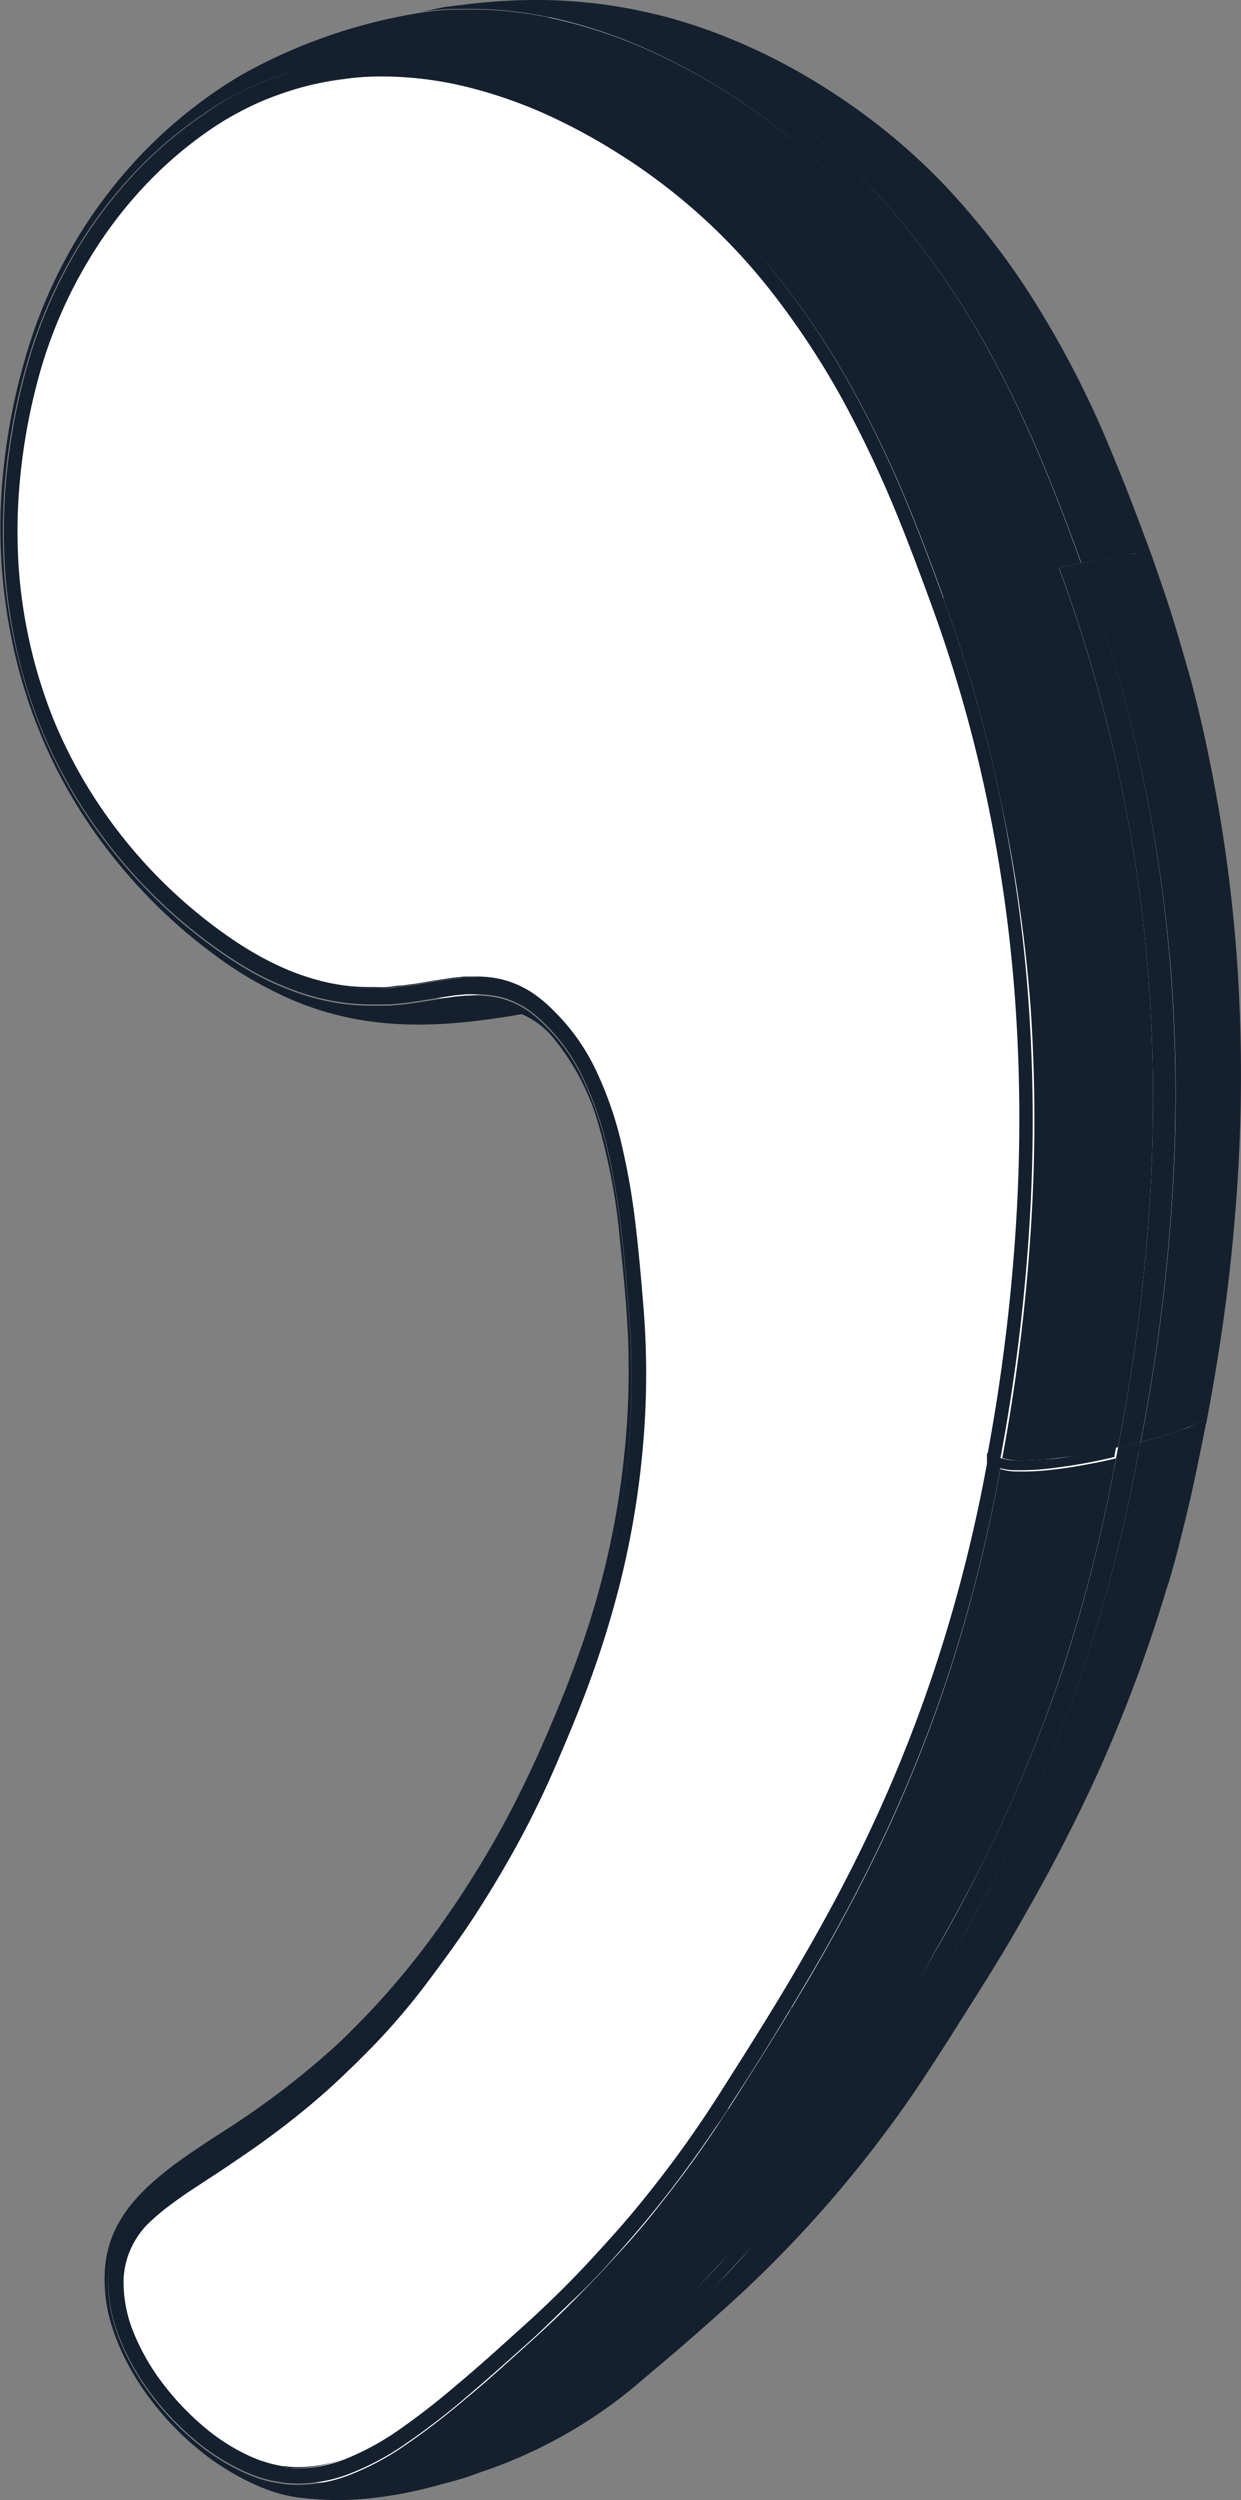 <svg id="Layer_1" data-name="Layer 1" xmlns="http://www.w3.org/2000/svg" viewBox="0 0 73.62 148.3"><rect x="0" y="0" width="73.62" height="148.3" fill="#808080" stroke="none"/><defs><style>.cls-1{isolation:isolate;}.cls-2{fill:#fff;}.cls-3{fill:#14202e;}</style></defs><g class="cls-1"><path class="cls-2" d="M642.58,307.35l.27.15-.32-.18Z" transform="translate(-628.65 -161.58)"/><path class="cls-2" d="M642.75,307.45l-.22-.13-.16-.1Z" transform="translate(-628.65 -161.58)"/><path class="cls-2" d="M652.28,308.56l-1.15.18a21,21,0,0,0,5-1.36l-.51.23-.52.21c-.17.06-.34.13-.52.18l-.51.15C653.5,308.3,653.05,308.41,652.28,308.56Z" transform="translate(-628.65 -161.58)"/><path class="cls-2" d="M640.19,305.57c-.61-.56-.66-.64-.7-1.07.2.21.41.41.62.61l.65.56c.22.18.45.35.67.51s.45.31.68.45a1.07,1.07,0,0,0,.59.78l-.33-.19-1-.69C640.78,306.1,640.38,305.74,640.19,305.57Z" transform="translate(-628.65 -161.58)"/><path class="cls-2" d="M641.07,290.56c1.38-.86,2.31-1.45,3.53-2.32-1.14.85-2,1.41-3.49,2.43-.65.42-1.24.81-1.78,1.19a17.08,17.08,0,0,0-1.45,1.11,7.09,7.09,0,0,0-1.08,1.13,4.48,4.48,0,0,0-.69,1.27,4.45,4.45,0,0,1,1.48-2.37A24.85,24.85,0,0,1,641.07,290.56Z" transform="translate(-628.65 -161.58)"/><path class="cls-2" d="M641.11,290.67c.69-.46,1.56-1,2.34-1.59,0,0,1.56-1.11,2.5-1.84l-.07.05-.07.06-.07.06-.07,0,0,0,0,0,0,0,0,0L645,288l-.56.42-.55.4c-.19.12-.37.25-.54.37l-.07.05-.06,0-.06,0-.06,0-.46.32-.46.3-.44.3-.44.29,0,0,0,0,0,0,0,0h0Z" transform="translate(-628.65 -161.58)"/><path class="cls-2" d="M641.07,290.56a24.85,24.85,0,0,0-3.48,2.44,4.45,4.45,0,0,0-1.48,2.37c0,.12-.08.24-.11.36s-.06.25-.08.38,0,.27-.06.4,0,.28,0,.43v.31a.38.38,0,0,0,0,.1,7,7,0,0,1-.1-1.12,5.68,5.68,0,0,1,.19-1.08,5.12,5.12,0,0,1,1.21-2,19,19,0,0,1,4.17-3,51,51,0,0,0,4.94-3.27A38.84,38.84,0,0,1,641.07,290.56Z" transform="translate(-628.65 -161.58)"/><path class="cls-2" d="M643.56,307.8c-.95-.38-1.3-.56-1.45-1.17l.32.2.33.18.33.16.33.15a6.31,6.31,0,0,0,.68.26c.22.07.45.14.67.19s.45.08.67.11a5,5,0,0,0,.67.05h0a6.43,6.43,0,0,0,.76,0c.25,0,.5-.06.75-.11s.51-.11.76-.18.51-.16.77-.26h0c.26-.1.51-.21.77-.33s.52-.25.78-.4.52-.3.78-.46.54-.34.81-.52h0a14.12,14.12,0,0,1-4.68,2.36,6.18,6.18,0,0,1-.75.13,13.78,13.78,0,0,1-1.43.07A5.67,5.67,0,0,1,643.56,307.8Z" transform="translate(-628.65 -161.58)"/><path class="cls-2" d="M644.22,308a6.11,6.11,0,0,0,1.59.17h.12c.32,0,.64,0,1-.07a7.2,7.2,0,0,0,1.13-.23,15.45,15.45,0,0,0,4.3-2.26,13.58,13.58,0,0,1-5,2.46c-.21,0-.51.07-.72.09l-.71,0a5.6,5.6,0,0,1-1-.05,6.17,6.17,0,0,1-1-.23,7.89,7.89,0,0,1-1.17-.53A8,8,0,0,0,644.22,308Z" transform="translate(-628.65 -161.58)"/><path class="cls-2" d="M646.26,286.94c.3-.24.6-.47.9-.72s.74-.61.89-.75l-.25.23-.47.41-.46.39-.46.38-.46.36c-.45.35-.87.66-1.35,1,.28-.21.55-.41.82-.63Z" transform="translate(-628.65 -161.58)"/><path class="cls-2" d="M644.25,308.05a6.94,6.94,0,0,0,1.1.17h.48l.71,0a7.47,7.47,0,0,0,2.26-.54,25.32,25.32,0,0,0,5.22-3.25c-3.15,2.49-5.12,3.4-6.23,3.73a4.73,4.73,0,0,1-.75.17c-.28,0-.57,0-.85.08a4.72,4.72,0,0,1-.93,0,5.19,5.19,0,0,1-1-.19c-.14-.05-.77-.32-1.19-.54l-.35-.19A7.49,7.49,0,0,0,644.25,308.05Z" transform="translate(-628.65 -161.58)"/><path class="cls-2" d="M643.76,308l-.6-.28-.06,0c.42.22,1,.49,1.19.54a5.19,5.19,0,0,0,1,.19,4.72,4.72,0,0,0,.93,0c.28,0,.57,0,.85-.08a7.3,7.3,0,0,0,.75-.17,14.3,14.3,0,0,0,3-1.46,33.14,33.14,0,0,0,3.44-2.46,31.4,31.4,0,0,1-3.35,2.42,16.43,16.43,0,0,1-2.74,1.39,6.31,6.31,0,0,1-1.12.3,7.85,7.85,0,0,1-.93.08h-.51A3.86,3.86,0,0,1,643.76,308Z" transform="translate(-628.65 -161.58)"/><path class="cls-2" d="M654.44,304.05c-.32.26-.8.66-2.13,1.58h0l.15-.11.16-.1.16-.12.15-.11C653.48,304.79,653.89,304.48,654.44,304.05Z" transform="translate(-628.65 -161.58)"/><path class="cls-2" d="M654.73,303.83l-.71.56Z" transform="translate(-628.65 -161.58)"/><path class="cls-3" d="M655.06,167.09a3.58,3.58,0,0,0-.81.28h0l-.82.47c-.35.21-.61.39-.81.53a18.67,18.67,0,0,0-1.58,1.19,22,22,0,0,0-2.79,2.8,23.7,23.7,0,0,0-2.68,3.94,26.41,26.41,0,0,0-1.77,4.1c-.54,1.75-.54,1.75-.8,2.84-.13.51-.36,1.62-.49,2.5a31.64,31.64,0,0,0-.4,5.72,28.75,28.75,0,0,0,1.84,9.61,27.93,27.93,0,0,0,7.72,11,27.62,27.62,0,0,0,2.92,2.25,14.73,14.73,0,0,0,2.31,1.31,10.29,10.29,0,0,0,2.41.79,3.71,3.71,0,0,0,1.63-.07l-.23.05a24.77,24.77,0,0,1,7.28-.51,9,9,0,0,1,4.7,1.79,11.78,11.78,0,0,1,2.08,2.1,14,14,0,0,1,1.84,3.21,27.57,27.57,0,0,1,1.9,7.49c.09.63.25,1.81.43,3.83a58.9,58.9,0,0,1,.31,7.47,52.33,52.33,0,0,1-2.35,14c-.3,1-.76,2.42-1.6,4.57-.54,1.36-1.48,3.59-2.28,5.29a62.49,62.49,0,0,1-4.59,8A52.07,52.07,0,0,1,653,288.72c-.81.54-1.64,1.07-2.44,1.62-.19.14-.68.48-1,.78a3.6,3.6,0,0,0-1.14,1.52,5,5,0,0,0,0,3,11.06,11.06,0,0,0,1.64,3.43,14.23,14.23,0,0,0,3.14,3.24,10.72,10.72,0,0,0,1.69,1.05s1,.33,1.41.38a6.61,6.61,0,0,0-1.9.24l-.43.1-.43.07-.43,0h-.42a3.78,3.78,0,0,1-.56-.08l-.59-.14-.55-.16-.49-.12a9.88,9.88,0,0,1-2.32-1.45,13.65,13.65,0,0,1-2.06-2.1,11.33,11.33,0,0,1-1.45-2.38,5.27,5.27,0,0,1-.51-2.29,2.54,2.54,0,0,1,.27-1.16,3.85,3.85,0,0,1,.84-1.09,11.86,11.86,0,0,1,1.43-1.16c.57-.42,1.25-.87,2-1.38s1.41-.93,2.17-1.46,1.58-1.11,2.43-1.76,1.73-1.39,2.65-2.21,1.87-1.74,2.85-2.78,2.13-2.36,3.14-3.66,2-2.67,2.91-4.1,1.81-2.91,2.63-4.44,1.58-3.09,2.27-4.67c.51-1.19,1.17-2.71,1.85-4.52a59.53,59.53,0,0,0,2-6.35,54.19,54.19,0,0,0,1.39-8,52.18,52.18,0,0,0,.07-9.47c-.13-1.52-.26-3.16-.47-4.84a44.86,44.86,0,0,0-.9-5.09,23.32,23.32,0,0,0-1.73-4.83,14.55,14.55,0,0,0-2.94-4.06,10.22,10.22,0,0,0-1.45-1.16,7.25,7.25,0,0,0-2.82-1.12,9.12,9.12,0,0,0-1.37-.1c-.25,0-.49,0-.73,0s-.49,0-.73.06l-.72.1-.73.14-.78.13-.8.11-.82.08c-.27,0-.55,0-.83,0a9.43,9.43,0,0,1-1.29-.06,10.68,10.68,0,0,1-1.4-.26A11.71,11.71,0,0,1,653,216a15.51,15.51,0,0,1-1.68-.79c-.28-.19-.92-.57-1.77-1.17a28.33,28.33,0,0,1-3.06-2.48,27.69,27.69,0,0,1-3.49-3.88,25.56,25.56,0,0,1-3-5.41,26.25,26.25,0,0,1-1.12-3.41,28.21,28.21,0,0,1-.74-4.3,29.14,29.14,0,0,1,0-5.12,33.12,33.12,0,0,1,1-5.9A25.37,25.37,0,0,1,642,177a23.8,23.8,0,0,1,3.57-4.49,22.83,22.83,0,0,1,3.29-2.73c.93-.65,1.64-1,2-1.23a11.3,11.3,0,0,1,1.07-.48c.35-.15.71-.28,1.07-.4s.71-.22,1.06-.31A10.7,10.7,0,0,1,655.06,167.09Z" transform="translate(-628.65 -161.58)"/><path class="cls-2" d="M655.75,303c-.89.76-1.43,1.22-2.78,2.2l.67-.5.67-.52.69-.56.71-.59h0l0,0,0,0,0,0,0,0,.07,0,.06-.06.06-.05.06-.05Z" transform="translate(-628.65 -161.58)"/><path class="cls-2" d="M654.44,304.05c.62-.5,1.07-.89,1.69-1.42l.24-.21.24-.21.24-.21.24-.21C655.27,303.4,654.65,303.89,654.44,304.05Z" transform="translate(-628.65 -161.58)"/><path class="cls-2" d="M629.42,193.4a8,8,0,0,0,.37,2.8c.09.83.2,1.62.34,2.38s.29,1.49.47,2.17.37,1.34.58,1.95.42,1.18.63,1.71a29.31,29.31,0,0,0,3.24,5.82c.6.83,1.21,1.59,1.83,2.29s1.24,1.33,1.84,1.9a12.43,12.43,0,0,1-2.11-1.84,21.74,21.74,0,0,1-1.86-2.34l-.48-.7a26.82,26.82,0,0,1-1.39-2.35c-.45-.85-.45-.85-1.24-2.62l-.53-1.41c-.08-.23-.18-.54-.25-.77s-.18-.57-.25-.81c-.16-.56-.16-.56-.44-1.73-.14-.61-.14-.61-.36-1.88-.1-.66-.1-.66-.25-2-.07-.71-.07-.71-.13-2.16Z" transform="translate(-628.65 -161.58)"/><path class="cls-2" d="M641.05,290.38a15.73,15.73,0,0,0-4.29,3.24,4.66,4.66,0,0,0-.82,1.53,7.87,7.87,0,0,0-.19,1.08,7,7,0,0,0,.1,1.12,7.21,7.21,0,0,0,.33,1.86,11.57,11.57,0,0,0,.78,1.87,14.55,14.55,0,0,0,1.13,1.79,16.71,16.71,0,0,0,1.4,1.63.92.92,0,0,0,.35.74l-.72-.74a15,15,0,0,1-1-1.17,13.92,13.92,0,0,1-.85-1.25,11.71,11.71,0,0,1-.71-1.29,10.3,10.3,0,0,1-.53-1.32,10.58,10.58,0,0,1-.33-1.34,7.76,7.76,0,0,1-.1-1.33,7.17,7.17,0,0,1,.08-.91,6.31,6.31,0,0,1,.22-.86,5.07,5.07,0,0,1,.35-.82,5.28,5.28,0,0,1,.5-.81,7,7,0,0,1,.66-.81c.3-.31.33-.34.82-.79.33-.29.38-.33.94-.77.33-.26.37-.28,1-.73l1-.69,1-.64.8-.53.81-.54.82-.57.84-.61.87-.65.9-.72c.32-.26.63-.53.94-.8s.66-.58,1-.88.43-.4,1-1c.36-.36.36-.36,1.06-1.09.4-.42.4-.42,1.17-1.28l1.15-1.38c.39-.48.39-.48,1.13-1.45.38-.51.39-.53,1.11-1.53l1.06-1.59.44-.68c-1.14,1.81-2.82,4.23-4.28,6.15a48.83,48.83,0,0,1-3.42,4,37.08,37.08,0,0,1-3.31,3.1A56.69,56.69,0,0,1,641.05,290.38Z" transform="translate(-628.65 -161.58)"/><path class="cls-2" d="M657.27,273.69l.59-1c.25-.41.57-1,.81-1.38a69,69,0,0,1-6.22,9.46,42.6,42.6,0,0,1-3.26,3.59,26.16,26.16,0,0,1-2.93,2.55,43.85,43.85,0,0,0,5.26-5.27c.53-.64,1.41-1.7,2.5-3.21C654.92,277.2,656.22,275.36,657.27,273.69Z" transform="translate(-628.65 -161.58)"/><path class="cls-2" d="M659.08,220.78h0l-.41.07h.07Z" transform="translate(-628.65 -161.58)"/><path class="cls-2" d="M650.92,282.69c-.23.24-1.58,1.59-2.67,2.61h0l-.18.15c3.26-3,6.32-6.53,10.62-14.13l.18-.32c.32-.58.32-.58.93-1.74l.12-.23a76.62,76.62,0,0,1-4.52,7.9A47.74,47.74,0,0,1,650.92,282.69Z" transform="translate(-628.65 -161.58)"/><path class="cls-2" d="M657.24,162.74c.46-.05.75-.07,1.34-.11l1.2,0-.53,0-.55.05-.57.08-.59.1-.79,0-.78.06-.8.1-.79.14c.61-.12.68-.13,1.45-.25S656.89,162.78,657.24,162.74Z" transform="translate(-628.65 -161.58)"/><path class="cls-2" d="M653,163.41l1.36-.25.79-.14.8-.1.78-.06.79,0-1.36.25-.78,0c-.27,0-.53,0-.79.06l-.8.1Z" transform="translate(-628.65 -161.58)"/><path class="cls-2" d="M653,163.41l.79-.13.8-.1c.26,0,.52-.05.79-.06l.78,0-.14,0-.14,0-.13,0-.14,0c-.76.08-1.54.1-2.3.2a20.75,20.75,0,0,0-2.17.42l.31-.08C652.26,163.56,652.48,163.52,653,163.41Z" transform="translate(-628.65 -161.58)"/><path class="cls-2" d="M654.64,163.31c-.32,0-.65.05-1,.09s-.73.09-1.2.17a20.47,20.47,0,0,0-2.4.54,20.79,20.79,0,0,1,5.18-.87Z" transform="translate(-628.65 -161.58)"/><path class="cls-2" d="M655.49,163.23h-.24l.38,0h-.14Z" transform="translate(-628.65 -161.58)"/><path class="cls-2" d="M654.64,163.31a7.32,7.32,0,0,1,.85-.08h-.11l0,0h-.05Z" transform="translate(-628.65 -161.58)"/><path class="cls-3" d="M653.71,167.35l1.35-.26a10.7,10.7,0,0,0-1.06.24c-.35.09-.71.19-1.06.31s-.72.25-1.07.4a11.3,11.3,0,0,0-1.07.48c-.32.19-1,.58-2,1.23a22.83,22.83,0,0,0-3.29,2.73A23.8,23.8,0,0,0,642,177a25.37,25.37,0,0,0-2.8,6.53,33.12,33.12,0,0,0-1,5.9,29.14,29.14,0,0,0,0,5.12,28.21,28.21,0,0,0,.74,4.3,26.25,26.25,0,0,0,1.12,3.41,25.56,25.56,0,0,0,3,5.41,27.69,27.69,0,0,0,3.49,3.88,28.33,28.33,0,0,0,3.06,2.48c.85.6,1.49,1,1.77,1.17A15.51,15.51,0,0,0,653,216a11.71,11.71,0,0,0,1.53.49,10.68,10.68,0,0,0,1.4.26,9.43,9.43,0,0,0,1.29.06c.28,0,.56,0,.83,0l.82-.08.8-.11.78-.13.73-.14.72-.1c.24,0,.48-.05.73-.06s.48,0,.73,0a9.12,9.12,0,0,1,1.37.1,7.25,7.25,0,0,1,2.82,1.12,10.22,10.22,0,0,1,1.45,1.16,14.55,14.55,0,0,1,2.94,4.06,23.32,23.32,0,0,1,1.73,4.83,44.86,44.86,0,0,1,.9,5.09c.21,1.68.34,3.32.47,4.84a52.18,52.18,0,0,1-.07,9.47,54.19,54.19,0,0,1-1.39,8,59.53,59.53,0,0,1-2,6.35c-.68,1.81-1.34,3.33-1.85,4.52-.69,1.58-1.45,3.15-2.27,4.67s-1.7,3-2.63,4.44-1.9,2.8-2.91,4.1-2.06,2.52-3.14,3.66-1.94,2-2.85,2.78-1.81,1.55-2.65,2.21-1.66,1.23-2.43,1.76-1.49,1-2.17,1.46-1.46,1-2,1.38a11.86,11.86,0,0,0-1.43,1.16,3.85,3.85,0,0,0-.84,1.09,2.54,2.54,0,0,0-.27,1.16,5.27,5.27,0,0,0,.51,2.29,11.33,11.33,0,0,0,1.45,2.38,13.65,13.65,0,0,0,2.06,2.1,9.88,9.88,0,0,0,2.32,1.45l.49.12.55.16.59.14a3.78,3.78,0,0,0,.56.08h.42l.43,0,.43-.07.43-.1-1.34.35-.43.1-.43.07-.43,0h-.43a2.86,2.86,0,0,1-.56-.07l-.58-.15-.56-.16a3.58,3.58,0,0,0-.48-.11,9.94,9.94,0,0,1-2.32-1.46,13.2,13.2,0,0,1-2.06-2.1,11,11,0,0,1-1.46-2.38,5.58,5.58,0,0,1-.51-2.29,2.61,2.61,0,0,1,.27-1.17,4.44,4.44,0,0,1,.84-1.09,15.39,15.39,0,0,1,1.43-1.16c.58-.41,1.25-.87,2-1.38s1.4-.93,2.17-1.46,1.57-1.11,2.42-1.76,1.73-1.38,2.65-2.21,1.87-1.74,2.85-2.78,2.13-2.37,3.14-3.66,2-2.68,2.92-4.11,1.81-2.91,2.63-4.44,1.58-3.09,2.27-4.67c.51-1.19,1.17-2.71,1.85-4.53a58.93,58.93,0,0,0,2-6.35,52.86,52.86,0,0,0,1.4-8,52.29,52.29,0,0,0,.07-9.48c-.13-1.52-.27-3.16-.48-4.85a41.15,41.15,0,0,0-.9-5.09,23.32,23.32,0,0,0-1.73-4.83,14.4,14.4,0,0,0-2.94-4.07,10.37,10.37,0,0,0-1.45-1.16,7.74,7.74,0,0,0-1.43-.73,6.54,6.54,0,0,0-1.39-.38,7.08,7.08,0,0,0-1.37-.1l-.73,0-.73.07-.72.1-.73.13-.78.13-.8.11c-.27,0-.54.06-.82.08s-.55,0-.84,0a11.65,11.65,0,0,1-1.29-.07,10.76,10.76,0,0,1-1.39-.25,13.58,13.58,0,0,1-1.53-.5,14.67,14.67,0,0,1-1.68-.79c-.28-.18-.92-.57-1.78-1.17a29.34,29.34,0,0,1-3.06-2.48,27.66,27.66,0,0,1-3.48-3.88,25.83,25.83,0,0,1-3.06-5.41,26.86,26.86,0,0,1-1.85-7.72,28.27,28.27,0,0,1,0-5.13,33.28,33.28,0,0,1,1.05-5.9,25.37,25.37,0,0,1,2.8-6.53,23.89,23.89,0,0,1,3.57-4.5,23.51,23.51,0,0,1,3.29-2.73c.93-.65,1.64-1,2-1.23a11.3,11.3,0,0,1,1.07-.48c.36-.15.71-.28,1.07-.4s.71-.22,1.06-.32S653.35,167.41,653.71,167.35Z" transform="translate(-628.65 -161.58)"/><path class="cls-2" d="M654.64,163.31a29.45,29.45,0,0,0-7.64,2,11.8,11.8,0,0,0-2,1.11,2.18,2.18,0,0,0-.93,1.16l-.19.08-.18.08-.19.09-.18.09a19,19,0,0,0-2.19,1.29,24.71,24.71,0,0,0-3.5,2.93,25.65,25.65,0,0,0-3.76,4.84,27.44,27.44,0,0,0-3,7c-.31,1.15-.56,2.26-.74,3.34s-.32,2.14-.4,3.15-.11,2-.1,2.94.07,1.85.15,2.72a8,8,0,0,1-.37-2.8c0-.58,0-1.35,0-1.93,0-.81,0-.81.2-2.45.1-.85.1-.85.4-2.57.18-.9.18-.9.63-2.7a28.76,28.76,0,0,1,1.06-3.19,25.86,25.86,0,0,1,1.3-2.84,26.76,26.76,0,0,1,1.49-2.49c.55-.81.59-.86,1.61-2.17.59-.71.63-.76,1.67-1.86.62-.62.68-.68,1.69-1.57.62-.53.71-.6,1.63-1.3.6-.44.71-.5,1.52-1,.59-.37.68-.42,1.38-.8.35-.19.43-.23.89-.44s.48-.23,1.17-.54l1.24-.51c.53-.2.61-.23,1.31-.47s.7-.22,1.38-.42A23,23,0,0,1,654.64,163.31Z" transform="translate(-628.65 -161.58)"/><path class="cls-2" d="M668.42,290.27a82.46,82.46,0,0,1-7.91,8.46l0,0v0h0l0,0a76.88,76.88,0,0,0,5.44-5.59,88.21,88.21,0,0,0,5.55-6.92v0C670.89,287.11,669.74,288.68,668.42,290.27Z" transform="translate(-628.65 -161.58)"/><path class="cls-2" d="M672.79,284.46l-1.22,1.69a1.9,1.9,0,0,1-.14-.57C671.84,285.22,672.22,284.91,672.79,284.46Z" transform="translate(-628.65 -161.58)"/><path class="cls-2" d="M672.86,284.4l-1.28,1.78v0c.41-.56.8-1.13,1.22-1.69C672.81,284.43,672.84,284.42,672.86,284.4Z" transform="translate(-628.65 -161.58)"/><path class="cls-2" d="M672.37,286c-.16.24-.33.47-.5.71a2.32,2.32,0,0,1-.29-.5l.32-.45,1-1.33.91-.71-.52.85C673,285,672.68,285.5,672.37,286Z" transform="translate(-628.65 -161.58)"/><path class="cls-2" d="M665.36,255.58c.22-1,1-5.3,1.33-7.6-.07.69-.15,1.37-.24,2s-.2,1.31-.31,2-.24,1.25-.37,1.86S665.5,255,665.36,255.58Z" transform="translate(-628.65 -161.58)"/><path class="cls-2" d="M665.46,294.25c-.67.69-2.44,2.5-4.08,4s-4.53,3.9-4.85,4.17c-.91.76-1.59,1.3-2.26,1.82,1.78-1.44,2.31-1.87,6.21-5.25.4-.35,1.26-1.12,2.49-2.3a101.21,101.21,0,0,0,7.27-7.89c1-1.15,1.54-1.92,1.55-1.93l.3-.43,1.13-1.69,1.87-2.75c.33-.5.66-1,1-1.5,0,0,0,0,.08,0l.08,0c-1.08,1.6-4.32,6.35-4.34,6.38-.4.58-.73,1.05-1,1.39C670.46,288.73,667.86,291.8,665.46,294.25Z" transform="translate(-628.65 -161.58)"/><path class="cls-2" d="M668.79,290.46c-1.17,1.34-3.34,3.84-6.44,6.78-1.69,1.61-5.55,4.92-7.62,6.59.31-.26.95-.79,2.36-2l.58-.51.58-.52.6-.53.61-.55,0,0,0,0,0,0,0,0h0l0,0h0l.2-.18.21-.19.21-.2.21-.19a79.44,79.44,0,0,0,5.91-6.1c2.44-2.76,4.21-5.16,5.16-6.45a2.32,2.32,0,0,0,.29.5c.51-.71.51-.71,1.9-3l-.91.71c2.23-3,2.23-3,2.55-3.49l.16-.24h0a4.42,4.42,0,0,0,.5-.2l-4,5.94-.3.43S670.87,288.06,668.79,290.46Z" transform="translate(-628.65 -161.58)"/><path class="cls-2" d="M675.57,280.67c-.63.9-1,1.39-2.71,3.73l-.07.06c.85-1.18,1.72-2.34,2.56-3.53l.17-.24S675.55,280.68,675.57,280.67Z" transform="translate(-628.65 -161.58)"/><path class="cls-2" d="M671.57,286.15a88.21,88.21,0,0,1-5.55,6.92,76.88,76.88,0,0,1-5.44,5.59l.36-.34.38-.37.39-.37.39-.39,0,0,0,0,0,0,0,0,.68-.69.7-.73.71-.78.73-.81,0,0,0,0,0,0,0,0,.75-.87.76-.91.76-.95.77-1,0,0,0,0,0,0,0,0c.26-.35.52-.69.77-1.05l.78-1.09c.25-.37.51-.74.76-1.13s.51-.77.77-1.17v0h0v0l0,0,0,0,0,0,0,0,.72-1.12c.23-.38.47-.76.71-1.14l.72-1.16c.25-.39.49-.78.73-1.17a2.35,2.35,0,0,0,1.14-.12c-1.08,1.52-2.73,3.76-2.73,3.77l-.1.07c-.69.55-1.12.93-1.26,1.05A1.9,1.9,0,0,0,671.57,286.15Z" transform="translate(-628.65 -161.58)"/><path class="cls-2" d="M672.44,286l3.82-5.62a2.17,2.17,0,0,1,.33-.19,30.22,30.22,0,0,0,4.67-3.95,82.59,82.59,0,0,0,5.81-6.45c-.71,1.52-1.44,3-2.19,4.36s-1.5,2.73-2.26,4-1.53,2.55-2.29,3.77-1.51,2.4-2.25,3.57q-1.61,2.5-3.24,4.65c-1.08,1.43-2.16,2.74-3.21,3.93s-2,2.26-3,3.21-1.82,1.77-2.61,2.48-1.83,1.63-2.7,2.39-1.69,1.47-2.51,2.12-1.6,1.24-2.37,1.75a19.77,19.77,0,0,1-2.3,1.34,21,21,0,0,1-5,1.36l-.21,0c-.5.06-.55.07-1.34.12-.5,0-.52,0-1.31,0h-.37l-.43,0-.49,0-.51-.05-.5-.09-.47-.1-.45-.13-.43-.15-.41-.16-.33-.16c-.22-.09-.5-.24-.72-.34a5.09,5.09,0,0,0,1.84.68,6.77,6.77,0,0,0,1.09,0l.78-.05.56-.1a17.59,17.59,0,0,0,5.47-3c.85-.63,2.79-2.2,2.81-2.21,1.29-1.07,1.64-1.37,4.4-3.73,1.14-1,2.23-2,3.83-3.54,2.49-2.46,4.13-4.32,5.87-6.32A26.91,26.91,0,0,0,672.44,286Z" transform="translate(-628.65 -161.58)"/><path class="cls-2" d="M666.7,247.89c0-.48.1-1.73.11-3.29,0-.36,0-.72,0-1.08,0-.08,0-.18,0-.26s0-1,0-2-.05-2-.07-2.36c.06.8.11,1.59.14,2.36s0,1.54,0,2.3,0,1.48-.07,2.21S666.76,247.19,666.7,247.89Z" transform="translate(-628.65 -161.58)"/><path class="cls-2" d="M663.94,225c-.3-.52-.61-1-1.11-1.69a18,18,0,0,0-1.41-1.84c.26.25.51.51.74.78a9.42,9.42,0,0,1,.67.86c.21.29.4.6.59.92S663.78,224.7,663.94,225Z" transform="translate(-628.65 -161.58)"/><path class="cls-2" d="M647.45,165.16a26.7,26.7,0,0,1,4-1.28c.55-.13,1.46-.31,2-.4a11.28,11.28,0,0,1,1.76-.2,12.69,12.69,0,0,0-1.77.57,8.8,8.8,0,0,0-1.41.71,3.82,3.82,0,0,0-.91.77,1.1,1.1,0,0,0-.29.77,16.19,16.19,0,0,0-1.69.12,14.5,14.5,0,0,0-1.71.28,15.8,15.8,0,0,0-1.73.46,14.61,14.61,0,0,0-1.73.66,2.34,2.34,0,0,1,.93-1.16A11.25,11.25,0,0,1,647.45,165.16Z" transform="translate(-628.65 -161.58)"/><path class="cls-2" d="M665.47,229.4c-.18-.62-1-3.16-1.51-4.32.17.33.32.67.46,1s.28.71.4,1.07.24.73.35,1.1Z" transform="translate(-628.65 -161.58)"/><path class="cls-2" d="M636.61,212.58a12.75,12.75,0,0,0,2.11,1.84A23.64,23.64,0,0,0,640.5,216c.56.46,1.09.85,1.56,1.18s.89.6,1.23.81l.79.46a17,17,0,0,0,1.86.88,15.15,15.15,0,0,0,1.7.55,11.77,11.77,0,0,0,1.56.29,12,12,0,0,0,1.45.07h.92l.22,0,.22,0,.21,0,.21,0h0l.2,0,.2,0,.2,0,.2,0h.12l.17,0,.18,0,.17,0,.17,0h0l.35,0h0l.09,0h.09l.08,0h.09l.68-.1h0l.67-.07h1.23l.29,0,.28,0h0l.28.06.28.06.28.09.28.1h0a7.54,7.54,0,0,1,1.13.58h0a13.23,13.23,0,0,1,1.15.92h0a28.48,28.48,0,0,1,2.52,3.53h0v0h0c.51,1.16,1.33,3.7,1.51,4.32v.1c.37,1.73.68,3.81.8,4.62v.27c0,.37.09.73.13,1.09s.07.72.1,1.07.07.71.1,1.06l.09,1v.19h0v0h0c0,.51.09,1.71.08,3.26,0,.08,0,.2,0,.29,0,.36,0,.72,0,1.08,0,.64,0,1.29,0,1.93s0,1.32-.1,2.44V248c-.29,2.3-1.11,6.6-1.33,7.6v.11c-.69,2.5-1.55,5-1.89,6l0,.05,0,.05v.05l0,.05-.46,1.2c-.16.38-.3.74-.45,1.09s-.28.68-.42,1l-.38.89v.16h0c-.57,1.26-1.49,3.16-2.14,4.41l0,0v0l0,0,0,0c-.68,1.21-1.74,3-2.48,4.19l0,0,0,0,0,0,0,0c-.75,1.13-2,2.83-2.75,3.89l0,0,0,0,0,0,0,0c-.87,1.07-2.09,2.5-3,3.48H651v0h0a60.14,60.14,0,0,0,9-13.64l.76-1.55c.28-.6.28-.6.81-1.8l.66-1.53c.25-.6.49-1.21.73-1.81s.27-.69.78-2.08c.27-.78.27-.78.77-2.35.27-.86.27-.86.73-2.61.24-.94.24-.94.64-2.85.2-1,.2-1,.5-3.09.14-1.1.14-1.1.32-3.32.08-1.17.08-1.17.1-3.53,0-1.24,0-1.24-.17-3.74,0-.54-.11-1.26-.16-1.8l-.18-1.86-.24-1.88c-.09-.64-.13-.93-.29-1.87,0,0-.18-.9-.39-1.84a17.46,17.46,0,0,0-.49-1.77,16.4,16.4,0,0,0-.61-1.69,13.2,13.2,0,0,0-.76-1.55,10.22,10.22,0,0,0-.91-1.4,8.88,8.88,0,0,0-1.06-1.19l-.41-.36q-.19-.17-.39-.3l-.36-.24-.32-.17-.27-.12-.19-.07-.11,0H660l-.14,0-.22,0-.29,0-.36.06.07,0-.41.07-.34.05-.48.08-.52.07-.57.07-.61.07-.64.06-.66.05-.67,0h-.69l-1,0c-.4,0-.44,0-1-.06l-1-.11-.92-.16-.88-.19-.87-.25c-.3-.09-.31-.09-.85-.28l-.84-.34c-.29-.12-.32-.13-.85-.38l-.82-.42-.67-.37-.95-.59-1.18-.83c-.45-.33-.45-.33-1.35-1.06-.5-.41-.5-.41-1.47-1.3-.53-.5-.53-.5-1.54-1.56-.53-.58-.53-.58-1.54-1.81-.31-.4-.71-1-1-1.37A23.19,23.19,0,0,0,636.61,212.58Zm21.9,7.18h0m-2-.2h0" transform="translate(-628.65 -161.58)"/><path class="cls-2" d="M676.07,280l-.5.7s0,0-.05,0c.51-.72,1.45-2.06,3-4.61C678.16,276.7,677.18,278.33,676.07,280Z" transform="translate(-628.65 -161.58)"/><path class="cls-2" d="M676.26,280.37c1-1.42,3.85-5.74,6.08-9.86a5.81,5.81,0,0,1,.5-.92,2.26,2.26,0,0,1,.29-.25,35.35,35.35,0,0,0,3.76-3.89c1.8-2.09,3.05-3.81,4-5.06-.28.86-.58,1.69-.88,2.51s-.61,1.61-.92,2.39-.64,1.55-1,2.29-.66,1.48-1,2.2a82.59,82.59,0,0,1-5.81,6.45A24.4,24.4,0,0,1,676.26,280.37Z" transform="translate(-628.65 -161.58)"/><path class="cls-2" d="M676.26,280.37a1.29,1.29,0,0,1-.16.09c1-1.59,3.86-5.81,6.09-9.91a5.3,5.3,0,0,1,.42-.78h0l.21-.17c-.56,1-1.51,2.78-2.83,4.94C678,277.78,676.27,280.36,676.26,280.37Z" transform="translate(-628.65 -161.58)"/><path class="cls-2" d="M675.57,280.67c1-1.39,1.73-2.54,3-4.59.5-.83,1-1.62,1.6-2.73s1.18-2.14,1.4-2.58c.06-.12.13-.27.2-.38s0,0,0,0a9.13,9.13,0,0,0,.83-.59c-1.35,2.5-2.66,4.77-5,8.34-.57.89-1.53,2.33-1.54,2.35A3.68,3.68,0,0,1,675.57,280.67Z" transform="translate(-628.65 -161.58)"/><path class="cls-2" d="M681.71,270.4h0c-1.08,2.07-2,3.72-3.2,5.69,1-1.7,1.8-3.1,3-5.35A1.71,1.71,0,0,1,681.71,270.4Z" transform="translate(-628.65 -161.58)"/><path class="cls-2" d="M676.35,279.49c-.34.51-.83,1.2-.83,1.2a2.39,2.39,0,0,1-1.14.12c.12-.2.24-.39.35-.59l.36-.59.36-.59.35-.6,0-.06,0-.06,0-.06,0-.05c.33-.58.66-1.16,1-1.74s.66-1.19,1-1.8.65-1.23,1-1.86.65-1.27,1-1.92a2.9,2.9,0,0,0,1.85-.49A97.24,97.24,0,0,1,676.35,279.49Z" transform="translate(-628.65 -161.58)"/><path class="cls-2" d="M661.46,305.33c-.85.49-1.53.8-2.24,1.13a26,26,0,0,1-3.8,1.34,12.87,12.87,0,0,0,2.79-1.15,23.91,23.91,0,0,0,2.85-1.87c1-.73,2-1.55,3-2.45s2.13-1.88,3.28-2.91c.79-.7,1.67-1.53,2.61-2.47s2-2,3-3.21,2.13-2.49,3.21-3.92,2.17-3,3.23-4.65c1.49-2.34,3-4.76,4.55-7.35s3-5.36,4.46-8.39a85.75,85.75,0,0,0,4-10,90.87,90.87,0,0,0,3-12.1c.6-.14,1.14-.28,1.62-.43s.89-.3,1.24-.44a4.62,4.62,0,0,0,.81-.41c.19-.13.31-.25.32-.35-.31,1.73-.31,1.73-1.06,5-.38,1.6-.38,1.6-1.25,4.67-.44,1.48-.44,1.48-1.41,4.33-.49,1.37-.51,1.42-1.55,4-.53,1.28-.53,1.28-1.66,3.74-.56,1.19-.58,1.23-1.74,3.5-.58,1.1-.6,1.14-1.8,3.28-.58,1-.63,1.1-1.82,3.11-.57.93-.57.93-1.83,3l-1.79,2.83c-.42.66-.44.68-1.29,1.95-.43.62-.46.67-1.3,1.84-.44.59-.44.59-1.31,1.72-.44.56-.49.62-1.31,1.62-.43.52-.43.52-1.29,1.51-.42.48-.46.53-1.25,1.39-.41.43-.81.86-1.22,1.28l-1.17,1.17-1.1,1-1,.94-1.63,1.46L668,300.49c-.56.49-.77.66-1.55,1.31-.58.47-.58.47-1.56,1.23-.64.48-.65.49-1.63,1.17S662.07,305,661.46,305.33Z" transform="translate(-628.65 -161.58)"/><path class="cls-2" d="M699.44,245.6v.06l0,.06c0,.1-.12.22-.32.35a4.29,4.29,0,0,1-.81.41c-.35.14-.76.29-1.24.44s-1,.29-1.62.43l.1-.56c.6-.14,1.14-.28,1.62-.43s.89-.3,1.24-.44a4.29,4.29,0,0,0,.81-.41q.3-.19.33-.36v.45Z" transform="translate(-628.65 -161.58)"/><path class="cls-3" d="M700.2,246c-.31,1.53-.71,3.57-1.08,5.09-.49,2.08-1,4-1.26,4.72a88.71,88.71,0,0,1-3.81,10.33c-1.83,4.13-3.84,7.7-4.41,8.69-1,1.78-1.71,3-3.67,6.08-2.48,3.95-3.29,5.09-3.77,5.76a71.72,71.72,0,0,1-6.51,7.92c-.62.65-1.78,1.86-3.43,3.37-.27.25-2.71,2.47-5.29,4.61a28.4,28.4,0,0,1-11.32,6.12,13.1,13.1,0,0,0,2.92-1.19,25.11,25.11,0,0,0,3-1.92c1-.75,2-1.58,3.07-2.49s2.14-1.88,3.28-2.89c.79-.71,1.68-1.55,2.64-2.5s2-2,3-3.25,2.15-2.53,3.25-4,2.21-3,3.29-4.73c1.48-2.34,3-4.77,4.56-7.37s3.06-5.4,4.49-8.45a86.4,86.4,0,0,0,4-10.06,93.34,93.34,0,0,0,3.06-12.21c.6-.14,1.14-.28,1.61-.43s.9-.3,1.25-.44a5.35,5.35,0,0,0,.81-.42C700.06,246.27,700.18,246.15,700.2,246Z" transform="translate(-628.65 -161.58)"/><path class="cls-3" d="M700.31,245.47l-.11.57a.76.76,0,0,1-.33.36,5.35,5.35,0,0,1-.81.42c-.35.14-.77.29-1.25.44s-1,.29-1.61.43l.12-.58c.59-.14,1.13-.29,1.6-.44s.9-.29,1.25-.43a5.35,5.35,0,0,0,.81-.42C700.17,245.69,700.29,245.57,700.31,245.47Z" transform="translate(-628.65 -161.58)"/><path class="cls-2" d="M655.42,307.8l-1.34.35a12.27,12.27,0,0,0,2.78-1.14,24,24,0,0,0,2.86-1.87c1-.73,2-1.56,3-2.46s2.13-1.88,3.28-2.9c.79-.71,1.67-1.54,2.61-2.48s2-2,3-3.21,2.13-2.5,3.21-3.93,2.17-3,3.24-4.65c1.48-2.34,3-4.76,4.54-7.35s3-5.37,4.46-8.4a86.45,86.45,0,0,0,4-10,94.22,94.22,0,0,0,3-12.11l1.33-.32a90.87,90.87,0,0,1-3,12.1,85.75,85.75,0,0,1-4,10c-1.42,3-2.94,5.79-4.46,8.39s-3.06,5-4.55,7.35c-1.06,1.67-2.15,3.22-3.23,4.65s-2.16,2.74-3.21,3.92-2.05,2.26-3,3.21-1.82,1.77-2.61,2.47c-1.15,1-2.24,2-3.28,2.91s-2.05,1.72-3,2.45a23.91,23.91,0,0,1-2.85,1.87A12.87,12.87,0,0,1,655.42,307.8Z" transform="translate(-628.65 -161.58)"/><polygon class="cls-2" points="65.54 85.53 66.88 85.22 66.78 85.77 65.44 86.09 65.54 85.53"/><path class="cls-3" d="M655.65,308.73l-1.34.36a13.14,13.14,0,0,0,2.92-1.2,22.8,22.8,0,0,0,3-1.92c1-.74,2-1.58,3.07-2.48s2.14-1.88,3.27-2.89c.8-.72,1.69-1.55,2.65-2.51s2-2,3-3.25,2.15-2.53,3.25-4,2.21-3,3.29-4.73c1.49-2.34,3-4.77,4.56-7.38s3.06-5.39,4.5-8.45a88.23,88.23,0,0,0,4-10.06A93.86,93.86,0,0,0,694.87,248l1.33-.32a93.34,93.34,0,0,1-3.06,12.21,86.4,86.4,0,0,1-4,10.06c-1.43,3.05-2.95,5.84-4.49,8.45s-3.08,5-4.56,7.37c-1.08,1.7-2.19,3.27-3.29,4.73s-2.19,2.78-3.25,4-2.08,2.29-3,3.25-1.85,1.79-2.64,2.5c-1.14,1-2.22,2-3.28,2.89s-2.07,1.74-3.07,2.49a25.11,25.11,0,0,1-3,1.92A13.1,13.1,0,0,1,655.65,308.73Z" transform="translate(-628.65 -161.58)"/><polygon class="cls-3" points="66.33 85.85 67.67 85.53 67.56 86.12 66.22 86.44 66.33 85.85"/><path class="cls-2" d="M690.84,260.39c-.72,1-2.24,3.09-4,5.06a35.84,35.84,0,0,1-4,4.14,91,91,0,0,0,4.61-10,94.11,94.11,0,0,0,3.61-11.34l.74-.12.75-.13.77-.16.77-.17c-.22,1.18-.45,2.32-.69,3.43s-.51,2.2-.78,3.26-.56,2.09-.85,3.09S691.16,259.44,690.84,260.39Z" transform="translate(-628.65 -161.58)"/><path class="cls-2" d="M682.84,269.59l-.1.08-.13.1a89.7,89.7,0,0,0,5-11,98.92,98.92,0,0,0,3.3-10.53h.14a94.11,94.11,0,0,1-3.61,11.34A91.66,91.66,0,0,1,682.84,269.59Z" transform="translate(-628.65 -161.58)"/><path class="cls-2" d="M681.73,270.39a99.22,99.22,0,0,0,5.35-11.65,87.09,87.09,0,0,0,3.23-10.4l.15,0h.15l.15,0,.16,0a94.72,94.72,0,0,1-4.36,13.21,90.37,90.37,0,0,1-3.95,8.29A7.92,7.92,0,0,1,681.73,270.39Z" transform="translate(-628.65 -161.58)"/><path class="cls-2" d="M682.05,269.77c3-5.83,5-11.17,5-11.23a81.92,81.92,0,0,0,3.19-10.19h0a87.66,87.66,0,0,1-3.23,10.4A95.31,95.31,0,0,1,682.05,269.77Z" transform="translate(-628.65 -161.58)"/><path class="cls-2" d="M681.73,270.36s0,0,0,0c-.19.11-.33.18-.44.23a3.26,3.26,0,0,1-.51.19,2.5,2.5,0,0,1-.9.07,2,2,0,0,0,.1-.21l.1-.21c0-.06.07-.13.1-.2a2,2,0,0,1,.1-.21v0h0v0h0v0h0l.81-1.76.78-1.83c.25-.62.51-1.25.75-1.89s.49-1.29.73-2c.47-1,.72-1.57,1.37-2.9.88-1.82,1.46-3,2-4.47.73-1.92,1.54-5,2-6.67h.35l.38,0,.4,0,.41,0a82.78,82.78,0,0,1-3.19,10.19A129.78,129.78,0,0,1,681.73,270.36Z" transform="translate(-628.65 -161.58)"/><path class="cls-2" d="M701,234.35c-.13,1.52-.2,2-.63,5.36-.25,1.8-.25,1.8-.89,5.44,0,.11-.14.23-.33.36a4.62,4.62,0,0,1-.81.41c-.35.14-.77.29-1.25.44s-1,.29-1.61.43A109.38,109.38,0,0,0,697.36,233a94.69,94.69,0,0,0,0-13.16,89,89,0,0,0-1.78-12.53,91.76,91.76,0,0,0-3.48-12c-.61-1.66-1.33-3.62-2.21-5.74a65,65,0,0,0-3.21-6.7A49.25,49.25,0,0,0,682.1,176a38.12,38.12,0,0,0-6.27-6.23c-.8-.62-1.84-1.38-3.08-2.16a35.45,35.45,0,0,0-4.25-2.31,29.4,29.4,0,0,0-5.17-1.81,22,22,0,0,0-5.79-.65c.2,0,.39-.08.59-.1l.57-.08.55-.05.53,0a32.43,32.43,0,0,1,3.43.11c1.41.15,1.44.16,2.89.41,1.07.22,1.24.26,2.53.61.87.25.92.27,2.27.75.74.28.84.33,2.06.86.65.3.7.32,1.86.92.59.31.61.32,1.68.95.52.31.53.32,1.48.93.45.3.47.31,1.28.89.38.27.44.32,1.07.8a33.66,33.66,0,0,1,2.69,2.32c.83.8.83.8,2.37,2.48.73.84.73.84,2.08,2.6.64.86.64.86,1.83,2.67.56.87.58.91,1.6,2.69.48.87.48.87,1.38,2.67.41.85.43.88,1.2,2.6.35.8.38.87,1,2.47.3.74.44,1.11.9,2.31.26.69.51,1.39.77,2.08.48,1.38,1.1,3.23,1.54,4.63.47,1.56.47,1.56,1.28,4.72.39,1.6.39,1.6,1,4.82.29,1.63.29,1.63.75,4.92.2,1.65.2,1.65.47,5,.12,1.69.12,1.69.21,5.1,0,1.72,0,1.72-.07,5.19C701.29,231.32,701.17,232.79,701,234.35Z" transform="translate(-628.65 -161.58)"/><path class="cls-3" d="M654.21,162.17a33.94,33.94,0,0,1,6.48-.59,30.33,30.33,0,0,1,5.45.54c.82.17,1.75.37,2.58.62a31.83,31.83,0,0,1,3.34,1.17,36,36,0,0,1,6.25,3.34,36.87,36.87,0,0,1,6.39,5.33,44.28,44.28,0,0,1,5.19,6.68,58.6,58.6,0,0,1,4.27,8.11c1,2.37,1.7,4.15,2.75,7,0,0-.13-.05-.32,0s-.48,0-.84.09l-1.28.22-1.66.33c-.62-1.7-1.35-3.69-2.25-5.84a68.55,68.55,0,0,0-3.27-6.83,49.56,49.56,0,0,0-4.67-7,38,38,0,0,0-9.56-8.57,37.31,37.31,0,0,0-4.36-2.37,30.06,30.06,0,0,0-5.3-1.85,22.82,22.82,0,0,0-5.95-.67l-.8,0c-.27,0-.54,0-.81.06l-.81.1Z" transform="translate(-628.65 -161.58)"/><path class="cls-2" d="M688.74,248.46c-.44,1.66-1.25,4.75-2,6.67-.55,1.45-1.13,2.65-2,4.47-.66,1.36-.89,1.85-1.37,2.9.07-.18.13-.37.2-.56s.13-.37.19-.56l.2-.57.18-.57h0v0h0v0c.15-.46.3-.92.44-1.39s.29-.95.42-1.43.28-1,.41-1.47l.39-1.51c.88-2.53,1.38-4,2-5.88h.89Z" transform="translate(-628.65 -161.58)"/><path class="cls-2" d="M687.14,248.32l.14.05.16,0,.19,0,.22,0c-.6,1.82-1.14,3.42-2,5.88.12-.47.23-1,.35-1.43l.33-1.47c.1-.5.21-1,.31-1.51s.2-1,.29-1.54h0v0h0Z" transform="translate(-628.65 -161.58)"/><path class="cls-3" d="M686.92,248.06l.1-.57a.22.22,0,0,0,0,.08.09.09,0,0,0,0,.06.27.27,0,0,0,.08.07l.11.05-.11.57-.11,0-.07-.06,0-.07Z" transform="translate(-628.65 -161.58)"/><path class="cls-3" d="M696.91,194.36c1.22,3.51,1.22,3.51,2.25,7.08.45,1.57,1,4,1.16,4.83a91.74,91.74,0,0,1,1.73,12.51,99.11,99.11,0,0,1-.21,15.76c-.16,1.89-.57,5.82-1.53,10.93,0,.1-.14.22-.33.35a4.62,4.62,0,0,1-.81.41,11.61,11.61,0,0,1-1.24.44c-.48.15-1,.3-1.61.44a112.18,112.18,0,0,0,1.84-14,95.46,95.46,0,0,0,0-13.32A91.12,91.12,0,0,0,692.81,195l1.66-.33,1.28-.22q.54-.07.84-.09C696.78,194.31,696.89,194.33,696.91,194.36Z" transform="translate(-628.65 -161.58)"/><path class="cls-2" d="M694.19,247.11l-.1.56c-.74.18-1.49.33-2.21.45s-1.42.21-2,.27a14.67,14.67,0,0,1-1.65.08,3.18,3.18,0,0,1-1-.15c0-.19.07-.38.1-.57a3.18,3.18,0,0,0,1,.15,14.42,14.42,0,0,0,1.65-.07c.63-.06,1.32-.15,2.05-.27S693.45,247.29,694.19,247.11Z" transform="translate(-628.65 -161.58)"/><path class="cls-3" d="M688,248.07a3.48,3.48,0,0,0,1,.15,14.67,14.67,0,0,0,1.65-.08c.63,0,1.33-.14,2-.27s1.47-.27,2.21-.44l-.11.58c-.74.18-1.49.33-2.21.45s-1.42.21-2,.27a14.17,14.17,0,0,1-1.65.06,3.07,3.07,0,0,1-1-.15Z" transform="translate(-628.65 -161.58)"/><path class="cls-2" d="M656.18,163.08l1.36-.25a22,22,0,0,1,5.79.65,29.4,29.4,0,0,1,5.17,1.81,35.45,35.45,0,0,1,4.25,2.31c1.24.78,2.28,1.54,3.08,2.16A38.12,38.12,0,0,1,682.1,176a49.25,49.25,0,0,1,4.56,6.87,65,65,0,0,1,3.21,6.7c.88,2.12,1.6,4.08,2.21,5.74a91.76,91.76,0,0,1,3.48,12,89,89,0,0,1,1.78,12.53,94.69,94.69,0,0,1,0,13.16,109.38,109.38,0,0,1-1.84,13.82l-1.33.32A111.32,111.32,0,0,0,696,233.28a94.83,94.83,0,0,0,0-13.17,87.46,87.46,0,0,0-1.79-12.54,88.48,88.48,0,0,0-3.48-12c-.61-1.66-1.32-3.62-2.21-5.74a66.11,66.11,0,0,0-3.21-6.71,48.38,48.38,0,0,0-4.56-6.87,38.12,38.12,0,0,0-6.27-6.23c-.8-.63-1.84-1.38-3.08-2.17a35.62,35.62,0,0,0-4.26-2.31,27.76,27.76,0,0,0-5.16-1.81A22.53,22.53,0,0,0,656.18,163.08Z" transform="translate(-628.65 -161.58)"/><path class="cls-3" d="M652.85,162.43l1.36-.26L655,162l.81-.1c.27,0,.54-.05.81-.06l.8,0a22.82,22.82,0,0,1,5.95.67,30.06,30.06,0,0,1,5.3,1.85,37.31,37.31,0,0,1,4.36,2.37,38,38,0,0,1,9.56,8.57,49.56,49.56,0,0,1,4.67,7,68.55,68.55,0,0,1,3.27,6.83c.9,2.15,1.63,4.14,2.25,5.84l-1.34.28c-.63-1.7-1.35-3.69-2.26-5.85a69.62,69.62,0,0,0-3.27-6.83,49.35,49.35,0,0,0-4.67-7,39,39,0,0,0-6.41-6.36,38.43,38.43,0,0,0-3.15-2.21,36.69,36.69,0,0,0-4.37-2.37,28.75,28.75,0,0,0-5.3-1.85,22.72,22.72,0,0,0-5.95-.67l-.8,0-.81.07-.81.1Z" transform="translate(-628.65 -161.58)"/><path class="cls-3" d="M691.47,195.24l1.34-.28a91.12,91.12,0,0,1,5.34,24.84,95.46,95.46,0,0,1,0,13.32,112.18,112.18,0,0,1-1.84,14l-1.34.32a112.15,112.15,0,0,0,1.85-14,97.15,97.15,0,0,0,0-13.33A89.84,89.84,0,0,0,695,207.39,90.83,90.83,0,0,0,691.47,195.24Z" transform="translate(-628.65 -161.58)"/><path class="cls-2" d="M690.73,195.58a88.48,88.48,0,0,1,3.48,12A87.46,87.46,0,0,1,696,220.11a94.83,94.83,0,0,1,0,13.17,111.32,111.32,0,0,1-1.83,13.83c-.74.18-1.49.33-2.21.45s-1.42.21-2.05.27a14.42,14.42,0,0,1-1.65.07,3.18,3.18,0,0,1-1-.15,112.76,112.76,0,0,0,1.67-13.37,99,99,0,0,0,0-12.89,89.31,89.31,0,0,0-1.68-12.35,83.59,83.59,0,0,0-3.35-11.75c-.6-1.63-1.3-3.54-2.15-5.6a66.15,66.15,0,0,0-3.1-6.49,47,47,0,0,0-4.36-6.6,36.53,36.53,0,0,0-6-5.95l-.61-.47-.7-.51-.78-.53c-.27-.19-.55-.37-.84-.56h0a33,33,0,0,0-3-1.68,29.7,29.7,0,0,0-3.47-1.5,25.32,25.32,0,0,0-3.87-1.06,21.22,21.22,0,0,0-4.17-.34,1.19,1.19,0,0,1,.37-.85,4,4,0,0,1,1.11-.86,10.05,10.05,0,0,1,1.7-.75,13.67,13.67,0,0,1,2.1-.56,22.53,22.53,0,0,1,5.8.66,27.76,27.76,0,0,1,5.16,1.81,35.62,35.62,0,0,1,4.26,2.31c1.24.79,2.28,1.54,3.08,2.17a38.12,38.12,0,0,1,6.27,6.23,48.38,48.38,0,0,1,4.56,6.87,66.11,66.11,0,0,1,3.21,6.71C689.41,192,690.12,193.92,690.73,195.58Z" transform="translate(-628.65 -161.58)"/><path class="cls-3" d="M687,247.49c.56-3.3.82-4.81,1.17-8s.43-4.74.58-7.83a102.75,102.75,0,0,0-.32-12.7c-.17-1.72-.4-4.07-1-7.38-.55-3.09-1.12-5.34-1.58-7.15A108.12,108.12,0,0,0,681.55,192a55.85,55.85,0,0,0-5.45-10.33,37.39,37.39,0,0,0-6.34-7.25,35.86,35.86,0,0,0-4.12-3.06,31.73,31.73,0,0,0-4.6-2.43c-2.8-1.23-6-1.8-7.33-1.56-.36.06-.71.14-1.07.23s-.71.2-1.06.32-.71.25-1.07.4a11.3,11.3,0,0,0-1.07.48c-.32.19-1,.58-2,1.23a23.51,23.51,0,0,0-3.29,2.73,23.89,23.89,0,0,0-3.57,4.5,25.37,25.37,0,0,0-2.8,6.53,33.28,33.28,0,0,0-1.05,5.9,28.27,28.27,0,0,0,0,5.13,26.86,26.86,0,0,0,1.85,7.72,25.83,25.83,0,0,0,3.06,5.41,27.66,27.66,0,0,0,3.48,3.88,29.34,29.34,0,0,0,3.06,2.48c.86.6,1.5,1,1.78,1.17a14.67,14.67,0,0,0,1.68.79,13.58,13.58,0,0,0,1.53.5,10.76,10.76,0,0,0,1.39.25,11.65,11.65,0,0,0,1.29.07c.29,0,.57,0,.84,0s.55,0,.82-.08l.8-.11.78-.13.73-.13.72-.1.73-.07.73,0a7.08,7.08,0,0,1,1.37.1,6.54,6.54,0,0,1,1.39.38,7.74,7.74,0,0,1,1.43.73,10.37,10.37,0,0,1,1.45,1.16,14.4,14.4,0,0,1,2.94,4.07,23.32,23.32,0,0,1,1.73,4.83,41.15,41.15,0,0,1,.9,5.09c.21,1.69.35,3.33.48,4.85a52.29,52.29,0,0,1-.07,9.48,52.86,52.86,0,0,1-1.4,8,58.93,58.93,0,0,1-2,6.35c-.68,1.82-1.34,3.34-1.85,4.53-.69,1.58-1.45,3.15-2.27,4.67s-1.7,3-2.63,4.44-1.9,2.81-2.92,4.11-2.06,2.52-3.14,3.66-1.93,2-2.85,2.78-1.8,1.55-2.65,2.21-1.65,1.23-2.42,1.76-1.49,1-2.17,1.46-1.46,1-2,1.38a15.39,15.39,0,0,0-1.43,1.16,4.44,4.44,0,0,0-.84,1.09,2.61,2.61,0,0,0-.27,1.17,5.58,5.58,0,0,0,.51,2.29,11,11,0,0,0,1.46,2.38,13.2,13.2,0,0,0,2.06,2.1,9.94,9.94,0,0,0,2.32,1.46,3.58,3.58,0,0,1,.48.11l.56.16.58.15a2.86,2.86,0,0,0,.56.07h.43l.43,0,.43-.07.43-.1h0a5.5,5.5,0,0,0-.82.27,18,18,0,0,0,2.33-1.58c1.24-1,2.66-2.22,3.35-2.82a71.61,71.61,0,0,0,6.78-6.56,67.9,67.9,0,0,0,4.84-6.06c1.34-1.87,3.6-5.51,4.51-7,2.91-4.76,4.06-7,5.27-9.39,0,0,.85-1.7,1.66-3.53.64-1.47.66-1.51,1.56-3.8,0,0,.75-1.91,1.45-4.08.57-1.74.66-2.1,1.31-4.42.53-1.92,1.17-4.8,1.63-7.33v.08l0,.07.07.06.11,0a90.86,90.86,0,0,1-3,11.86,86.06,86.06,0,0,1-3.89,9.81c-1.4,3-2.88,5.71-4.39,8.28s-3,5-4.49,7.28c-1,1.64-2.1,3.16-3.16,4.57s-2.12,2.68-3.14,3.85-2,2.21-2.93,3.14-1.79,1.74-2.56,2.43c-1.38,1.24-2.66,2.39-3.87,3.41a43,43,0,0,1-3.44,2.68,16.08,16.08,0,0,1-3.16,1.73,8,8,0,0,1-3,.57,5.16,5.16,0,0,1-.67-.05c-.22,0-.44-.06-.67-.11s-.44-.12-.67-.19a6.31,6.31,0,0,1-.68-.26,11.16,11.16,0,0,1-2.73-1.72,15.67,15.67,0,0,1-2.46-2.55,13.11,13.11,0,0,1-1.75-3,7.93,7.93,0,0,1-.64-3.1,4.85,4.85,0,0,1,.39-1.88,5.21,5.21,0,0,1,1-1.52,13.37,13.37,0,0,1,1.65-1.39c.65-.47,1.38-.95,2.2-1.49.67-.44,1.38-.91,2.13-1.43s1.55-1.09,2.37-1.73,1.69-1.35,2.59-2.16,1.82-1.7,2.77-2.71a46.79,46.79,0,0,0,3-3.57c1-1.27,1.93-2.6,2.83-4s1.76-2.84,2.56-4.32,1.53-3,2.2-4.56c.5-1.17,1.14-2.65,1.8-4.42a56.38,56.38,0,0,0,1.93-6.14,53.33,53.33,0,0,0,1.35-7.7,50.66,50.66,0,0,0,.06-9.08c-.13-1.49-.26-3.06-.46-4.66a41.53,41.53,0,0,0-.82-4.74,21.87,21.87,0,0,0-1.53-4.39,12.34,12.34,0,0,0-2.54-3.56,7.49,7.49,0,0,0-1.19-1,6,6,0,0,0-1.15-.6,5.37,5.37,0,0,0-1.14-.31,6.08,6.08,0,0,0-1.13-.08l-.66,0-.68.07-.68.1-.7.11-.81.14-.84.11q-.42.06-.87.09c-.3,0-.6,0-.91,0a12,12,0,0,1-1.45-.07,11.77,11.77,0,0,1-1.56-.29,15.15,15.15,0,0,1-1.7-.55,17,17,0,0,1-1.86-.88,20.43,20.43,0,0,1-2-1.25,28.89,28.89,0,0,1-3.29-2.67,29.5,29.5,0,0,1-3.71-4.22,28.53,28.53,0,0,1-3.29-5.88,29.49,29.49,0,0,1-1.23-3.75,30.42,30.42,0,0,1-.81-4.69,32.12,32.12,0,0,1,0-5.56,35.73,35.73,0,0,1,1.13-6.36,27.8,27.8,0,0,1,3-7,25.65,25.65,0,0,1,3.76-4.84,24.17,24.17,0,0,1,3.51-2.93A18.27,18.27,0,0,1,643.3,168a15.72,15.72,0,0,1,1.92-.81,18,18,0,0,1,1.91-.57,18.51,18.51,0,0,1,1.9-.34,17.17,17.17,0,0,1,1.88-.14,21.17,21.17,0,0,1,5.49.63,27.46,27.46,0,0,1,4.9,1.73,35.27,35.27,0,0,1,4.06,2.22,35.38,35.38,0,0,1,8.91,8,48,48,0,0,1,4.37,6.6,68.33,68.33,0,0,1,3.09,6.49c.85,2.06,1.55,4,2.15,5.6a83.59,83.59,0,0,1,3.35,11.75,89.31,89.31,0,0,1,1.68,12.35,99,99,0,0,1,0,12.89,112.7,112.7,0,0,1-1.66,13.37l-.11-.05a.27.27,0,0,1-.08-.07.09.09,0,0,1,0-.06A.22.22,0,0,1,687,247.49Z" transform="translate(-628.65 -161.58)"/><path class="cls-2" d="M650.9,166.1a21.07,21.07,0,0,1,5.49.63,27.85,27.85,0,0,1,4.91,1.73,35.27,35.27,0,0,1,4.06,2.22,35.9,35.9,0,0,1,2.94,2.07,36.53,36.53,0,0,1,6,5.95,47,47,0,0,1,4.36,6.6,66.15,66.15,0,0,1,3.1,6.49c.85,2.06,1.55,4,2.15,5.6a83.59,83.59,0,0,1,3.35,11.75,89.31,89.31,0,0,1,1.68,12.35,99,99,0,0,1,0,12.89,112.76,112.76,0,0,1-1.67,13.37l0,.14,0,.15,0,.14,0,.14a89.24,89.24,0,0,1-3,11.86,84.27,84.27,0,0,1-3.88,9.81c-1.4,3-2.89,5.71-4.39,8.28s-3,5-4.49,7.28c-1,1.64-2.1,3.16-3.16,4.57s-2.12,2.68-3.14,3.85-2,2.21-2.94,3.14-1.78,1.74-2.55,2.43c-1.38,1.24-2.66,2.39-3.87,3.41a43,43,0,0,1-3.44,2.68,16.08,16.08,0,0,1-3.16,1.73,8.06,8.06,0,0,1-3,.57,5,5,0,0,1-.67-.05c-.22,0-.44-.06-.67-.11s-.45-.12-.67-.19a6.31,6.31,0,0,1-.68-.26,11.72,11.72,0,0,1-2.74-1.72,16,16,0,0,1-2.45-2.55,13.11,13.11,0,0,1-1.75-3,7.93,7.93,0,0,1-.64-3.1,4.85,4.85,0,0,1,.39-1.88,5.21,5.21,0,0,1,1-1.52,12.67,12.67,0,0,1,1.65-1.39c.64-.47,1.38-.95,2.19-1.49s1.39-.91,2.14-1.43,1.55-1.09,2.37-1.73,1.69-1.35,2.58-2.16,1.82-1.7,2.78-2.71,2.06-2.3,3-3.57,1.93-2.6,2.83-4,1.76-2.84,2.56-4.32,1.53-3,2.2-4.56c.5-1.17,1.14-2.65,1.8-4.42a58.67,58.67,0,0,0,1.93-6.14,52,52,0,0,0,1.34-7.7,48.87,48.87,0,0,0,.06-9.08c-.12-1.49-.26-3.06-.45-4.66a42.11,42.11,0,0,0-.83-4.75,21.37,21.37,0,0,0-1.52-4.38,12.34,12.34,0,0,0-2.54-3.56,8,8,0,0,0-1.19-1,6,6,0,0,0-1.15-.6,5.37,5.37,0,0,0-1.14-.31,6.14,6.14,0,0,0-1.13-.08l-.67,0-.67.07-.68.1-.7.11-.81.14-.84.11c-.28,0-.58.07-.87.09s-.6,0-.91,0a12,12,0,0,1-1.45-.07,11.77,11.77,0,0,1-1.56-.29,15.15,15.15,0,0,1-1.7-.55,17,17,0,0,1-1.86-.88,21.48,21.48,0,0,1-2-1.25,29.81,29.81,0,0,1-3.28-2.67,29.5,29.5,0,0,1-3.71-4.22,28.53,28.53,0,0,1-3.29-5.88,29.49,29.49,0,0,1-1.23-3.75,30.42,30.42,0,0,1-.81-4.69,32.12,32.12,0,0,1,0-5.56,35.73,35.73,0,0,1,1.13-6.36,27.44,27.44,0,0,1,3-7,25.65,25.65,0,0,1,3.76-4.84,24.71,24.71,0,0,1,3.5-2.93A19,19,0,0,1,643.3,168a15.72,15.72,0,0,1,1.92-.81,18,18,0,0,1,1.91-.57,18.51,18.51,0,0,1,1.9-.34A17,17,0,0,1,650.9,166.1Z" transform="translate(-628.65 -161.58)"/><path class="cls-3" d="M654.31,309.09a23.65,23.65,0,0,1-4.53.76,18.47,18.47,0,0,1-3.59-.14,9.06,9.06,0,0,1-1.46-.36,13.51,13.51,0,0,1-1.65-.72,14.88,14.88,0,0,1-2.69-1.78,17.34,17.34,0,0,1-3.31-3.63,15.76,15.76,0,0,1-1.2-2.11,13.31,13.31,0,0,1-.57-1.47,9.08,9.08,0,0,1-.43-3.52,6.46,6.46,0,0,1,.9-2.83c1.22-2.08,3.63-3.66,6-5.2a49,49,0,0,0,6.87-5.23,46.81,46.81,0,0,0,6.08-7,58.55,58.55,0,0,0,4.45-7.3c.68-1.38,1.23-2.46,2.3-5,.35-.83,1.16-2.78,1.9-5a49.72,49.72,0,0,0,2.34-11.05,46,46,0,0,0,.22-5.07c0-1.31-.08-3.28-.5-7.17a36.9,36.9,0,0,0-1.31-7.07,14.05,14.05,0,0,0-2.57-4.94,4.91,4.91,0,0,0-2.18-1.61,4.17,4.17,0,0,0,.87,0l-1.05.15h.06c-4.3.7-9.32,1.22-14.57-1.52a21.68,21.68,0,0,1-3.33-2.07,31.18,31.18,0,0,1-3.7-3.2,32.91,32.91,0,0,1-3.17-3.74,31.66,31.66,0,0,1-2.2-3.52,30.22,30.22,0,0,1-1.83-4.19,30.84,30.84,0,0,1-1.19-4.43,33,33,0,0,1-.48-9,37.37,37.37,0,0,1,1.7-8.42,29.49,29.49,0,0,1,1.89-4.47,27.59,27.59,0,0,1,2.34-3.74,28,28,0,0,1,8.19-7.44,31.54,31.54,0,0,1,4.71-2.17,32,32,0,0,1,5.26-1.43l.82-.14.81-.1.81-.07.8,0a22.72,22.72,0,0,1,5.95.67,28.75,28.75,0,0,1,5.3,1.85,36.69,36.69,0,0,1,4.37,2.37,38.43,38.43,0,0,1,3.15,2.21,39,39,0,0,1,6.41,6.36,49.35,49.35,0,0,1,4.67,7,69.62,69.62,0,0,1,3.27,6.83c.91,2.16,1.63,4.15,2.26,5.85-.75.15-1.5.32-2.22.49s-1.4.34-2,.51-1.18.32-1.63.46a8.45,8.45,0,0,0-1,.35c-.61-1.66-1.32-3.61-2.19-5.7a65.33,65.33,0,0,0-3.16-6.61A47.58,47.58,0,0,0,674.8,178a37.52,37.52,0,0,0-6.12-6.09c-.78-.61-1.8-1.35-3-2.12a35.68,35.68,0,0,0-4.17-2.27,27.46,27.46,0,0,0-5-1.77,21.79,21.79,0,0,0-5.64-.65,18.3,18.3,0,0,0-1.94.15,17.17,17.17,0,0,0-2,.35,18.57,18.57,0,0,0-2,.59,16.76,16.76,0,0,0-2,.84,16.29,16.29,0,0,0-2.25,1.34,24.9,24.9,0,0,0-3.62,3,27,27,0,0,0-3.88,5,28.58,28.58,0,0,0-3.07,7.26,36.83,36.83,0,0,0-1.17,6.59,34.65,34.65,0,0,0,0,5.78,31.54,31.54,0,0,0,.86,4.89,30.51,30.51,0,0,0,1.3,4,28.83,28.83,0,0,0,3.39,6.06,30.32,30.32,0,0,0,7.23,7.12,23.32,23.32,0,0,0,2.06,1.29,16.2,16.2,0,0,0,2,.92,13.54,13.54,0,0,0,3.45.88,13.48,13.48,0,0,0,1.52.08c.33,0,.64,0,1,0l.89-.08.85-.12.81-.13.68-.11.66-.1.65-.06.63,0a5.84,5.84,0,0,1,1,.08,4.89,4.89,0,0,1,1,.27,5.71,5.71,0,0,1,1,.52,7.51,7.51,0,0,1,1,.84,11.07,11.07,0,0,1,2.36,3.35,20.24,20.24,0,0,1,1.42,4.19,43,43,0,0,1,.78,4.56c.18,1.53.31,3.06.43,4.49a48.89,48.89,0,0,1,0,8.83,49.68,49.68,0,0,1-1.29,7.47,53.91,53.91,0,0,1-1.88,6c-.65,1.75-1.3,3.25-1.83,4.48a58.32,58.32,0,0,1-2.81,5.65c-1,1.71-1.93,3.24-2.87,4.6s-1.84,2.53-2.66,3.52-1.55,1.81-2.14,2.44c-1,1-1.86,1.89-2.74,2.68s-1.74,1.5-2.55,2.13-1.6,1.2-2.35,1.71-1.45,1-2.12,1.43c-.83.55-1.6,1-2.28,1.55a12.32,12.32,0,0,0-1.76,1.53,6.11,6.11,0,0,0-1.14,1.73,5.73,5.73,0,0,0-.43,2.19,9.06,9.06,0,0,0,.69,3.5,14.12,14.12,0,0,0,1.89,3.32,16.6,16.6,0,0,0,2.65,2.77,12.74,12.74,0,0,0,3,1.86c.24.1.49.2.73.28s.49.14.73.2l.72.12a5.81,5.81,0,0,0,.72.05,8.48,8.48,0,0,0,3.24-.6,16,16,0,0,0,3.32-1.79,42.1,42.1,0,0,0,3.53-2.72c1.23-1,2.52-2.19,3.88-3.41.78-.7,1.65-1.52,2.59-2.47s1.93-2,3-3.18,2.1-2.49,3.18-3.91,2.15-3,3.21-4.64c1.48-2.33,3-4.74,4.51-7.31s3-5.33,4.42-8.34a84.92,84.92,0,0,0,3.92-9.89,92.83,92.83,0,0,0,3-12,3.07,3.07,0,0,0,1,.15,14.17,14.17,0,0,0,1.65-.06c.63-.06,1.32-.15,2-.27s1.47-.27,2.21-.45a93.86,93.86,0,0,1-3.07,12.22,88.23,88.23,0,0,1-4,10.06c-1.44,3.06-3,5.84-4.5,8.45s-3.07,5-4.56,7.38c-1.08,1.7-2.19,3.28-3.29,4.73s-2.19,2.79-3.25,4-2.08,2.29-3,3.25-1.85,1.79-2.65,2.51c-1.13,1-2.22,2-3.27,2.89s-2.07,1.74-3.07,2.48a22.8,22.8,0,0,1-3,1.92A13.14,13.14,0,0,1,654.31,309.09Z" transform="translate(-628.65 -161.58)"/><path class="cls-3" d="M684.61,197.05A84.15,84.15,0,0,1,688,209a91.56,91.56,0,0,1,1.7,12.52,99.67,99.67,0,0,1,0,13.05A113.54,113.54,0,0,1,688,248.07l0,.14,0,.14,0,.15,0,.14a92.83,92.83,0,0,1-3,12,84.92,84.92,0,0,1-3.92,9.89c-1.41,3-2.9,5.76-4.42,8.34s-3,5-4.51,7.31c-1.06,1.67-2.14,3.21-3.21,4.64s-2.15,2.73-3.18,3.91-2,2.24-3,3.18-1.81,1.77-2.59,2.47c-1.36,1.22-2.65,2.37-3.88,3.41a42.1,42.1,0,0,1-3.53,2.72,16,16,0,0,1-3.32,1.79,8.48,8.48,0,0,1-3.24.6,5.81,5.81,0,0,1-.72-.05l-.72-.12c-.24-.06-.49-.12-.73-.2s-.49-.18-.73-.28a12.74,12.74,0,0,1-3-1.86,16.6,16.6,0,0,1-2.65-2.77,14.12,14.12,0,0,1-1.89-3.32,9.06,9.06,0,0,1-.69-3.5,5.73,5.73,0,0,1,.43-2.19,6.11,6.11,0,0,1,1.14-1.73,12.32,12.32,0,0,1,1.76-1.53c.68-.5,1.45-1,2.28-1.55.67-.44,1.38-.91,2.12-1.43s1.53-1.08,2.35-1.71,1.67-1.34,2.55-2.13,1.79-1.68,2.74-2.68c.59-.63,1.32-1.44,2.14-2.44s1.72-2.17,2.66-3.52,1.91-2.89,2.87-4.6a58.32,58.32,0,0,0,2.81-5.65c.53-1.23,1.18-2.73,1.83-4.48a53.91,53.91,0,0,0,1.88-6,49.68,49.68,0,0,0,1.29-7.47,48.89,48.89,0,0,0,0-8.83c-.12-1.43-.25-3-.43-4.49a43,43,0,0,0-.78-4.56,20.24,20.24,0,0,0-1.42-4.19,11.07,11.07,0,0,0-2.36-3.35,7.51,7.51,0,0,0-1-.84,5.71,5.71,0,0,0-1-.52,4.89,4.89,0,0,0-1-.27,5.84,5.84,0,0,0-1-.08l-.63,0-.65.06-.66.1-.68.11-.81.13-.85.12-.89.08c-.31,0-.62,0-1,0a13.48,13.48,0,0,1-1.52-.08,13.54,13.54,0,0,1-3.45-.88,16.2,16.2,0,0,1-2-.92,23.32,23.32,0,0,1-2.06-1.29,30.32,30.32,0,0,1-7.23-7.12,28.83,28.83,0,0,1-3.39-6.06,30.51,30.51,0,0,1-1.3-4A31.54,31.54,0,0,1,629,196a34.65,34.65,0,0,1,0-5.78,36.83,36.83,0,0,1,1.17-6.59,28.58,28.58,0,0,1,3.07-7.26,27,27,0,0,1,3.88-5,24.9,24.9,0,0,1,3.62-3A16.29,16.29,0,0,1,643,167a16.76,16.76,0,0,1,2-.84,18.57,18.57,0,0,1,2-.59,17.17,17.17,0,0,1,2-.35,18.3,18.3,0,0,1,1.94-.15,21.79,21.79,0,0,1,5.64.65,27.46,27.46,0,0,1,5,1.77,35.68,35.68,0,0,1,4.17,2.27c1.21.77,2.23,1.51,3,2.12A37.52,37.52,0,0,1,674.8,178a47.58,47.58,0,0,1,4.46,6.74,65.33,65.33,0,0,1,3.16,6.61C683.29,193.44,684,195.39,684.61,197.05Zm2.64,50.7a112.7,112.7,0,0,0,1.66-13.37,99,99,0,0,0,0-12.89,89.31,89.31,0,0,0-1.68-12.35,83.59,83.59,0,0,0-3.35-11.75c-.6-1.63-1.3-3.54-2.15-5.6a68.33,68.33,0,0,0-3.09-6.49,48,48,0,0,0-4.37-6.6,35.38,35.38,0,0,0-8.91-8,35.27,35.27,0,0,0-4.06-2.22,27.46,27.46,0,0,0-4.9-1.73,21.17,21.17,0,0,0-5.49-.63,17.17,17.17,0,0,0-1.88.14,18.51,18.51,0,0,0-1.9.34,18,18,0,0,0-1.91.57,15.72,15.72,0,0,0-1.92.81,18.27,18.27,0,0,0-2.18,1.29,24.17,24.17,0,0,0-3.51,2.93,25.65,25.65,0,0,0-3.76,4.84,27.8,27.8,0,0,0-3,7,35.73,35.73,0,0,0-1.13,6.36,32.12,32.12,0,0,0,0,5.56,30.42,30.42,0,0,0,.81,4.69,29.49,29.49,0,0,0,1.23,3.75,28.53,28.53,0,0,0,3.29,5.88,29.5,29.5,0,0,0,3.71,4.22,28.89,28.89,0,0,0,3.29,2.67,20.43,20.43,0,0,0,2,1.25,17,17,0,0,0,1.86.88,15.15,15.15,0,0,0,1.7.55,11.77,11.77,0,0,0,1.56.29,12,12,0,0,0,1.45.07c.31,0,.61,0,.91,0s.59-.05.87-.09l.84-.11.81-.14.7-.11.68-.1.68-.07.66,0a6.08,6.08,0,0,1,1.13.08,5.37,5.37,0,0,1,1.14.31,6,6,0,0,1,1.15.6,7.49,7.49,0,0,1,1.19,1,12.34,12.34,0,0,1,2.54,3.56,21.87,21.87,0,0,1,1.53,4.39,41.53,41.53,0,0,1,.82,4.74c.2,1.6.33,3.17.46,4.66a50.66,50.66,0,0,1-.06,9.08,53.33,53.33,0,0,1-1.35,7.7,56.38,56.38,0,0,1-1.93,6.14c-.66,1.77-1.3,3.25-1.8,4.42-.67,1.54-1.41,3.07-2.2,4.56s-1.65,2.93-2.56,4.32-1.85,2.73-2.83,4a46.79,46.79,0,0,1-3,3.57c-1,1-1.88,1.91-2.77,2.71s-1.76,1.52-2.59,2.16-1.61,1.21-2.37,1.73-1.46,1-2.13,1.43c-.82.54-1.55,1-2.2,1.49a13.37,13.37,0,0,0-1.65,1.39,5.21,5.21,0,0,0-1,1.52,4.85,4.85,0,0,0-.39,1.88,7.93,7.93,0,0,0,.64,3.1,13.11,13.11,0,0,0,1.75,3,15.67,15.67,0,0,0,2.46,2.55,11.16,11.16,0,0,0,2.73,1.72,6.31,6.31,0,0,0,.68.26c.23.07.45.14.67.19s.45.08.67.11a5.16,5.16,0,0,0,.67.05,8,8,0,0,0,3-.57,16.08,16.08,0,0,0,3.16-1.73,43,43,0,0,0,3.44-2.68c1.21-1,2.49-2.17,3.87-3.41.77-.69,1.63-1.5,2.56-2.43s1.91-2,2.93-3.14,2.08-2.45,3.14-3.85,2.12-2.93,3.16-4.57c1.47-2.32,3-4.72,4.49-7.28s3-5.3,4.39-8.28a86.06,86.06,0,0,0,3.89-9.81,90.86,90.86,0,0,0,3-11.86l0-.14,0-.14,0-.15,0-.14" transform="translate(-628.65 -161.58)"/><path class="cls-3" d="M684.61,197.05a8.45,8.45,0,0,1,1-.35c.45-.14,1-.3,1.63-.46s1.3-.34,2-.51,1.47-.34,2.22-.49A90.83,90.83,0,0,1,695,207.39a89.84,89.84,0,0,1,1.82,12.71,97.15,97.15,0,0,1,0,13.33,112.15,112.15,0,0,1-1.85,14c-.74.17-1.49.32-2.21.44s-1.42.22-2,.27a14.67,14.67,0,0,1-1.65.08,3.48,3.48,0,0,1-1-.15,113.54,113.54,0,0,0,1.69-13.54,99.67,99.67,0,0,0,0-13.05A91.56,91.56,0,0,0,688,209,84.15,84.15,0,0,0,684.61,197.05Z" transform="translate(-628.65 -161.58)"/></g><path class="cls-2" d="M696.4,284.89" transform="translate(-628.65 -161.58)"/></svg>